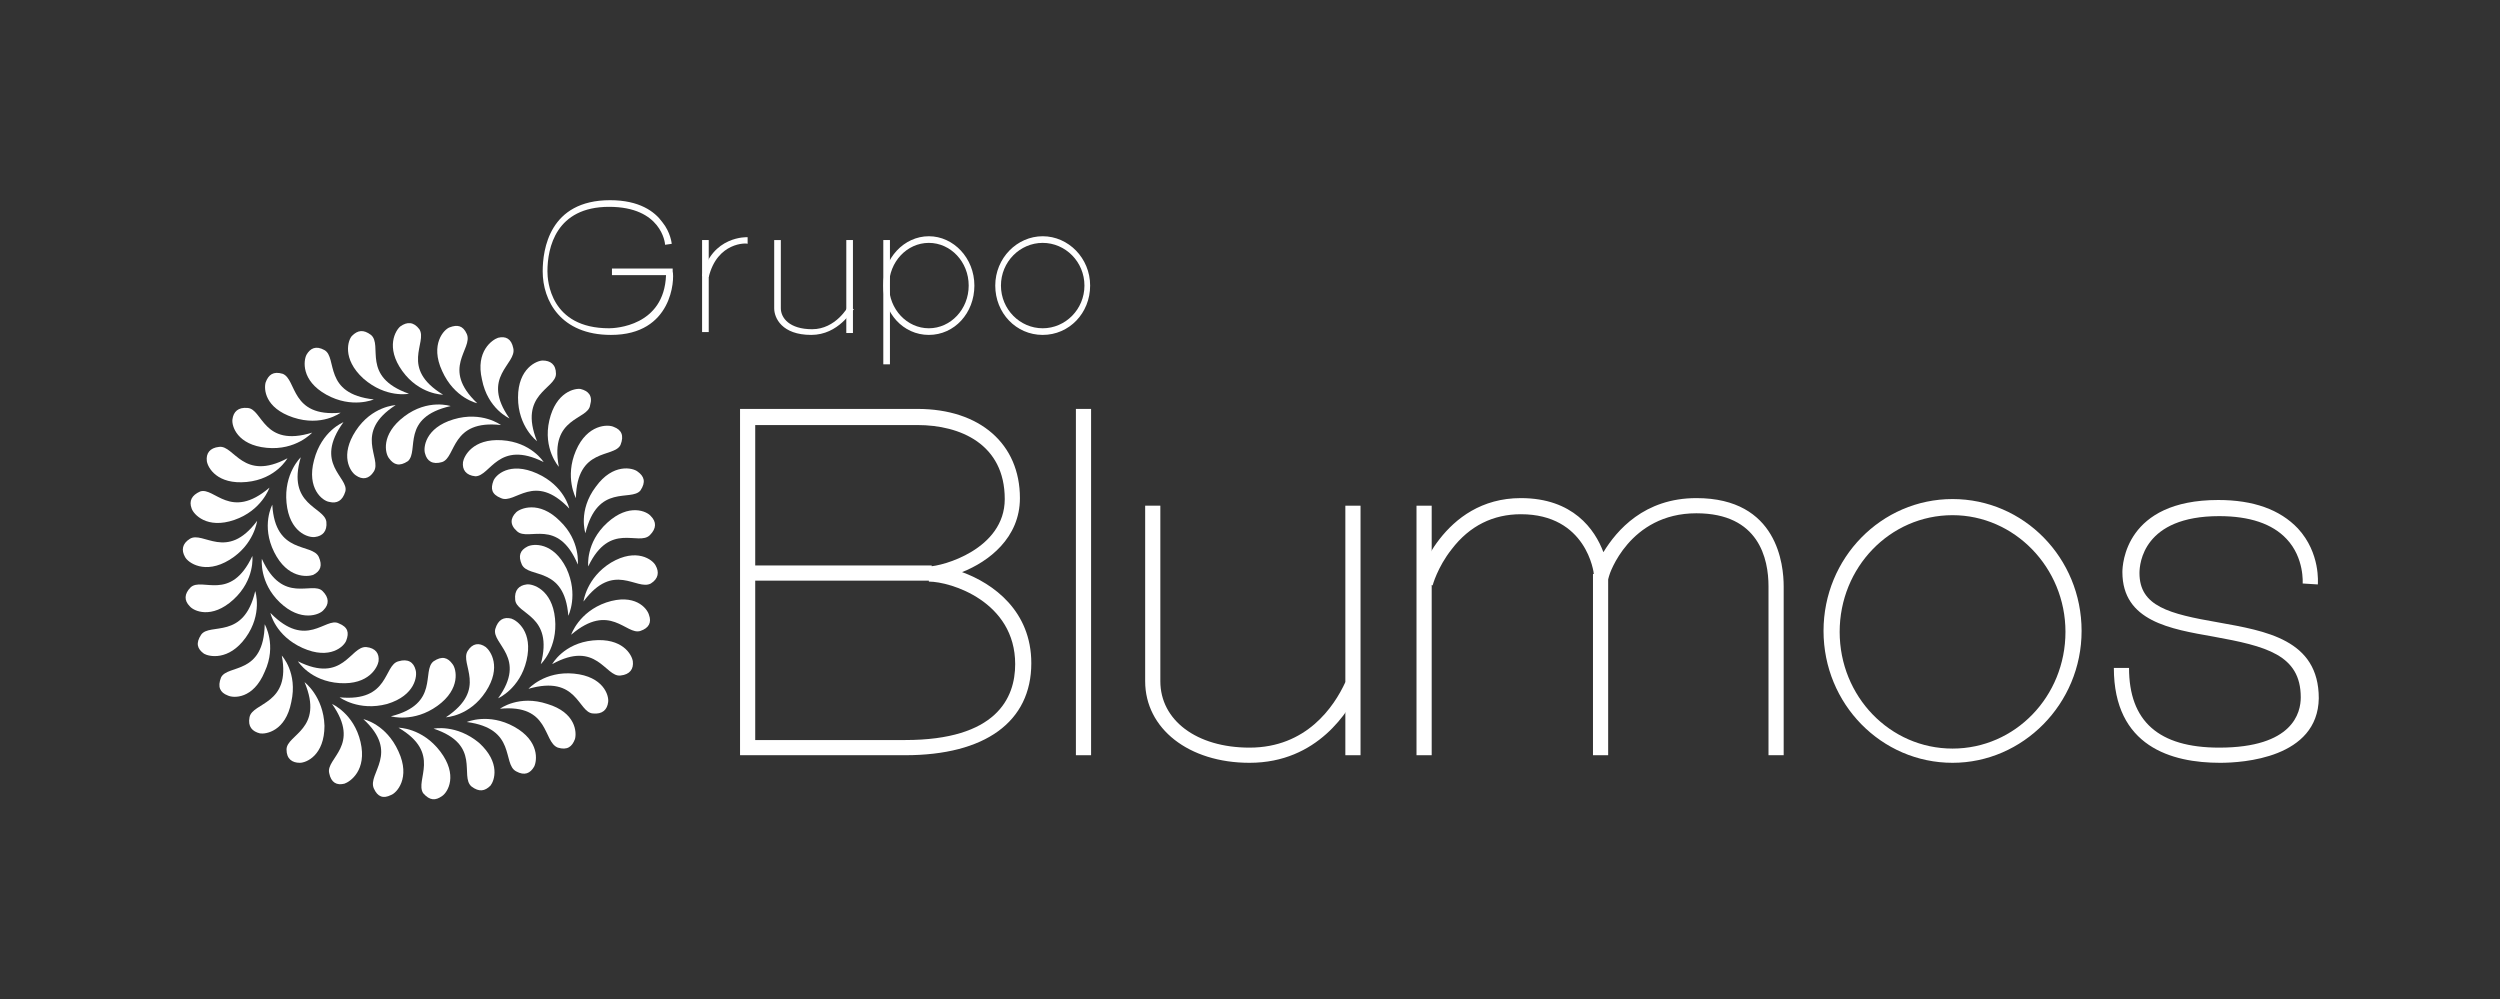 <?xml version="1.0" encoding="utf-8"?>
<!-- Generator: Adobe Illustrator 22.0.1, SVG Export Plug-In . SVG Version: 6.00 Build 0)  -->
<svg version="1.1" id="Capa_1" xmlns="http://www.w3.org/2000/svg" xmlns:xlink="http://www.w3.org/1999/xlink" x="0px" y="0px"
	 viewBox="0 0 263.5 105.3" style="enable-background:new 0 0 263.5 105.3;" xml:space="preserve">
<rect x="0" y="0" width="263.5" height="105.3" fill="#333333" stroke="none"/>
<style type="text/css">
	.st0{fill:#FFFFFF;}
</style>
<g>
	<g>
		<path class="st0" d="M56.6,46.5c0,0-2-1.5-2-4.6s2-3.9,2.6-3.9c0.8,0,1.4,0.4,1.4,1.4C58.6,41,54.6,41.5,56.6,46.5z"/>
	</g>
	<g>
		<path class="st0" d="M53.7,44.1c0,0-2.3-1-2.9-4.1c-0.7-3,1.1-4.2,1.7-4.4c0.8-0.2,1.4,0.1,1.6,1.1C54.5,38.4,50.6,39.7,53.7,44.1
			z"/>
	</g>
	<g>
		<path class="st0" d="M50.3,42.5c0,0-2.4-0.5-3.7-3.4c-1.3-2.8,0.2-4.4,0.8-4.6c0.8-0.3,1.4-0.2,1.8,0.7
			C49.9,36.8,46.4,38.8,50.3,42.5z"/>
	</g>
	<g>
		<path class="st0" d="M46.7,41.6c0,0-2.5,0-4.3-2.5s-0.7-4.3-0.2-4.7c0.7-0.5,1.4-0.5,2,0.3C45.1,36.1,42.1,38.8,46.7,41.6z"/>
	</g>
	<g>
		<path class="st0" d="M43.1,41.5c0,0-2.4,0.5-4.8-1.6c-2.3-2.1-1.6-4.1-1.2-4.5c0.6-0.6,1.2-0.7,2-0.1C40.4,36.4,38,39.7,43.1,41.5
			z"/>
	</g>
	<g>
		<path class="st0" d="M39.4,42.1c0,0-2.3,1-5-0.5S32,38,32.3,37.4c0.4-0.7,1-1,1.9-0.5C35.6,37.7,34,41.5,39.4,42.1z"/>
	</g>
	<g>
		<path class="st0" d="M35.9,43.5c0,0-2,1.5-5,0.5s-3.1-3-2.9-3.7c0.3-0.8,0.8-1.2,1.8-0.9C31.3,40,30.6,44,35.9,43.5z"/>
	</g>
	<g>
		<g>
			<path class="st0" d="M36.2,44.5c0,0-2.3,0.9-3.1,4c-0.8,3,0.9,4.3,1.6,4.4c0.8,0.2,1.4-0.1,1.7-1.1C36.8,50.3,33,48.9,36.2,44.5z
				"/>
		</g>
		<g>
			<path class="st0" d="M31.7,48.2c0,0-1.8,1.7-1.5,4.8c0.3,3.1,2.3,3.7,3,3.6c0.8-0.1,1.3-0.6,1.2-1.6
				C34.2,53.4,30.2,53.3,31.7,48.2z"/>
		</g>
		<g>
			<path class="st0" d="M28.7,53.2c0,0-1.2,2.2,0.2,5c1.4,2.8,3.5,2.6,4.1,2.4c0.8-0.4,1-1,0.6-1.9C32.9,57.2,29,58.5,28.7,53.2z"/>
		</g>
		<g>
			<path class="st0" d="M27.6,58.9c0,0-0.3,2.5,1.9,4.6s4.2,1.3,4.6,0.8c0.6-0.6,0.6-1.3-0.1-2C32.9,61.2,29.8,63.8,27.6,58.9z"/>
		</g>
		<g>
			<path class="st0" d="M28.5,64.6c0,0,0.5,2.4,3.4,3.7s4.4-0.2,4.6-0.8c0.3-0.8,0.2-1.4-0.8-1.8C34.3,65,32.3,68.5,28.5,64.6z"/>
		</g>
		<g>
			<path class="st0" d="M31.4,69.7c0,0,1.3,2.1,4.4,2.3s4-1.7,4.1-2.3c0.1-0.8-0.3-1.4-1.3-1.5C36.9,68.1,36.2,72.1,31.4,69.7z"/>
		</g>
		<g>
			<path class="st0" d="M35.8,73.5c0,0,2,1.5,5,0.7c3-0.9,3.2-3,3-3.6c-0.2-0.8-0.8-1.2-1.8-0.9C40.4,70.1,41.1,74,35.8,73.5z"/>
		</g>
		<g>
			<path class="st0" d="M41.2,75.5c0,0,2.4,0.7,4.9-1.1c2.5-1.8,2-3.9,1.6-4.4c-0.5-0.7-1.1-0.9-2-0.3
				C44.4,70.7,46.4,74.2,41.2,75.5z"/>
		</g>
		<g>
			<path class="st0" d="M47,75.6c0,0,2.5-0.1,4.2-2.7c1.7-2.6,0.5-4.3,0-4.7c-0.7-0.5-1.4-0.4-1.9,0.4C48.4,70,51.5,72.6,47,75.6z"
				/>
		</g>
		<g>
			<path class="st0" d="M52.5,73.6c0,0,2.3-1,3-4c0.7-3-1-4.2-1.6-4.4c-0.8-0.2-1.4,0.1-1.7,1.1C51.8,67.9,55.6,69.3,52.5,73.6z"/>
		</g>
		<g>
			<path class="st0" d="M57,70c0,0,1.8-1.7,1.5-4.8c-0.3-3.1-2.4-3.7-3-3.6c-0.8,0.1-1.3,0.6-1.2,1.6C54.4,64.8,58.4,64.8,57,70z"/>
		</g>
		<g>
			<path class="st0" d="M59.9,64.9c0,0,1.1-2.2-0.2-5c-1.4-2.8-3.5-2.6-4.1-2.3c-0.8,0.4-1,1-0.6,1.9C55.7,61,59.5,59.6,59.9,64.9z"
				/>
		</g>
		<g>
			<path class="st0" d="M60.9,59.5c0,0,0.3-2.5-1.9-4.6c-2.2-2.2-4.2-1.3-4.6-0.9c-0.6,0.6-0.7,1.3,0.1,2
				C55.7,57.1,58.8,54.5,60.9,59.5z"/>
		</g>
		<g>
			<path class="st0" d="M60,53.6c0,0-0.5-2.4-3.4-3.7c-2.9-1.3-4.4,0.2-4.6,0.8c-0.3,0.8-0.2,1.4,0.8,1.8
				C54.3,53.2,56.3,49.7,60,53.6z"/>
		</g>
		<g>
			<path class="st0" d="M57.3,48.7c0,0-1.3-2.1-4.4-2.3c-3.1-0.2-4,1.7-4.1,2.3c-0.1,0.8,0.3,1.4,1.3,1.5
				C51.7,50.2,52.5,46.3,57.3,48.7z"/>
		</g>
		<g>
			<path class="st0" d="M52.8,44.8c0,0-2-1.5-5-0.6c-3,0.9-3.2,3-3,3.6c0.2,0.8,0.8,1.2,1.8,0.9C48.1,48.2,47.5,44.2,52.8,44.8z"/>
		</g>
		<g>
			<path class="st0" d="M47.5,42.8c0,0-2.4-0.8-4.9,1.1s-2,3.9-1.6,4.4c0.5,0.7,1.1,0.9,2,0.3C44.2,47.5,42.2,44,47.5,42.8z"/>
		</g>
		<g>
			<path class="st0" d="M41.7,42.7c0,0-2.5,0.1-4.2,2.7s-0.6,4.3,0,4.7c0.7,0.5,1.4,0.4,1.9-0.4C40.3,48.3,37.2,45.6,41.7,42.7z"/>
		</g>
	</g>
	<g>
		<path class="st0" d="M32.9,45.6c0,0-1.7,1.9-4.8,1.6c-3.1-0.3-3.7-2.3-3.6-3c0.1-0.8,0.6-1.3,1.6-1.2
			C27.7,43.1,27.7,47.2,32.9,45.6z"/>
	</g>
	<g>
		<path class="st0" d="M30.3,48.3c0,0-1.2,2.2-4.3,2.5s-4.1-1.5-4.2-2.2c-0.1-0.8,0.3-1.4,1.3-1.5C24.7,46.9,25.6,50.8,30.3,48.3z"
			/>
	</g>
	<g>
		<path class="st0" d="M28.4,51.4c0,0-0.8,2.4-3.7,3.4s-4.3-0.6-4.5-1.2c-0.3-0.8,0-1.4,0.9-1.8C22.6,51.3,24.3,54.9,28.4,51.4z"/>
	</g>
	<g>
		<path class="st0" d="M27.1,54.9c0,0-0.3,2.5-2.9,4.1s-4.4,0.3-4.7-0.3c-0.4-0.7-0.3-1.4,0.5-1.9C21.4,55.9,23.9,59.2,27.1,54.9z"
			/>
	</g>
	<g>
		<path class="st0" d="M26.6,58.6c0,0,0.3,2.5-2,4.6s-4.2,1.2-4.6,0.7c-0.6-0.6-0.6-1.3,0.1-2C21.3,60.8,24.3,63.5,26.6,58.6z"/>
	</g>
	<g>
		<path class="st0" d="M26.9,62.3c0,0,0.8,2.4-1,4.9s-3.9,2-4.4,1.7c-0.7-0.5-0.9-1.1-0.3-2C22.1,65.6,25.7,67.5,26.9,62.3z"/>
	</g>
	<g>
		<path class="st0" d="M27.9,65.8c0,0,1.3,2.2,0,5c-1.2,2.9-3.3,2.8-3.9,2.5c-0.8-0.3-1.1-0.9-0.7-1.9C24,70,27.8,71.2,27.9,65.8z"
			/>
	</g>
	<g>
		<path class="st0" d="M29.7,69.1c0,0,1.7,1.8,1,4.9c-0.6,3.1-2.7,3.4-3.3,3.3c-0.8-0.2-1.3-0.7-1.1-1.7
			C26.6,74,30.7,74.3,29.7,69.1z"/>
	</g>
	<g>
		<path class="st0" d="M32.1,71.9c0,0,2,1.5,2.1,4.6c0,3.1-1.9,3.9-2.6,3.9c-0.8,0-1.4-0.4-1.4-1.4C30.2,77.4,34.2,76.9,32.1,71.9z"
			/>
	</g>
	<g>
		<path class="st0" d="M35,74.2c0,0,2.3,1,3,4c0.7,3-1.1,4.2-1.7,4.4c-0.8,0.2-1.4-0.1-1.6-1.1C34.3,79.9,38.1,78.6,35,74.2z"/>
	</g>
	<g>
		<path class="st0" d="M38.3,75.8c0,0,2.4,0.5,3.7,3.4c1.3,2.8-0.2,4.4-0.8,4.6c-0.8,0.4-1.4,0.2-1.8-0.7
			C38.7,81.5,42.2,79.4,38.3,75.8z"/>
	</g>
	<g>
		<path class="st0" d="M42,76.7c0,0,2.5,0,4.4,2.5s0.8,4.3,0.2,4.7c-0.7,0.5-1.3,0.5-2-0.3C43.7,82.2,46.6,79.4,42,76.7z"/>
	</g>
	<g>
		<path class="st0" d="M45.7,76.8c0,0,2.4-0.5,4.8,1.5c2.3,2.1,1.6,4,1.2,4.5c-0.6,0.6-1.2,0.7-2,0.1C48.4,81.8,50.8,78.5,45.7,76.8
			z"/>
	</g>
	<g>
		<path class="st0" d="M49.2,76.1c0,0,2.3-1,5,0.5s2.4,3.6,2.1,4.2c-0.4,0.7-1,1-1.9,0.5C52.9,80.5,54.5,76.8,49.2,76.1z"/>
	</g>
	<g>
		<path class="st0" d="M52.7,74.7c0,0,2-1.5,5-0.5c3,0.9,3.1,3,2.9,3.7c-0.3,0.8-0.8,1.2-1.8,0.9C57.2,78.2,58,74.2,52.7,74.7z"/>
	</g>
	<g>
		<path class="st0" d="M55.7,72.6c0,0,1.7-1.9,4.8-1.6c3.1,0.3,3.7,2.3,3.6,3c-0.1,0.8-0.6,1.3-1.6,1.2
			C60.9,75.1,60.9,71.1,55.7,72.6z"/>
	</g>
	<g>
		<path class="st0" d="M58.2,70c0,0,1.2-2.2,4.3-2.5s4.1,1.5,4.2,2.2c0.1,0.8-0.3,1.4-1.3,1.5C63.8,71.4,62.9,67.4,58.2,70z"/>
	</g>
	<g>
		<path class="st0" d="M60.2,66.9c0,0,0.8-2.4,3.7-3.4c3-1,4.3,0.6,4.5,1.3c0.3,0.8,0,1.4-0.9,1.7C66,67,64.3,63.4,60.2,66.9z"/>
	</g>
	<g>
		<path class="st0" d="M61.5,63.4c0,0,0.3-2.5,2.9-4.1c2.7-1.6,4.4-0.3,4.7,0.3c0.4,0.7,0.3,1.4-0.5,1.9
			C67.1,62.3,64.7,59.1,61.5,63.4z"/>
	</g>
	<g>
		<path class="st0" d="M62,59.7c0,0-0.3-2.5,2-4.6c2.3-2.1,4.2-1.2,4.6-0.7c0.6,0.6,0.6,1.3-0.1,2C67.3,57.6,64.3,54.9,62,59.7z"/>
	</g>
	<g>
		<path class="st0" d="M61.7,56.2c0,0-0.8-2.4,1.1-4.9c1.8-2.5,3.9-2,4.4-1.6c0.7,0.5,0.9,1.1,0.3,2C66.5,52.9,63,50.9,61.7,56.2z"
			/>
	</g>
	<g>
		<path class="st0" d="M60.7,52.5c0,0-1.2-2.2,0-5s3.4-2.8,4-2.5c0.8,0.3,1.1,0.9,0.7,1.9C64.7,48.3,60.8,47.1,60.7,52.5z"/>
	</g>
	<g>
		<path class="st0" d="M58.9,49.2c0,0-1.7-1.9-1-4.9s2.7-3.4,3.3-3.3c0.8,0.2,1.3,0.7,1,1.7C62,44.3,57.9,43.9,58.9,49.2z"/>
	</g>
	<g>
		<path class="st0" d="M64.4,35.3c-5.3,0-7.2-3.6-7.2-6.7c0-2.3,0.7-7.5,7.1-7.5c3.1,0,4.7,1.2,5.5,2.3c0.9,1.1,1,2.3,1,2.3
			l-0.7,0.1l0.3,0l-0.3,0c0-0.2-0.4-4-5.9-4c-5.6,0-6.5,4.3-6.5,6.8c0,1,0.3,6,6.5,6c0.6,0,5.8-0.2,6-5.6h-5.7v-0.7h6.4v0.3
			C71.1,29.4,70.9,35.3,64.4,35.3z"/>
	</g>
	<g>
		<rect x="74" y="25.3" class="st0" width="0.7" height="9.7"/>
	</g>
	<g>
		<path class="st0" d="M74.7,29.2L74,29.1c1-4.3,4.8-4.1,4.8-4.1l0,0.7l0-0.3l0,0.3C78.7,25.6,75.6,25.5,74.7,29.2z"/>
	</g>
	<g>
		<path class="st0" d="M85.5,35.3c-3.1,0-3.9-1.8-3.9-2.8v-7.2h0.7v7.2c0,1,0.9,2.2,3.3,2.2c2.5,0,3.8-2.4,3.8-2.4l0.6,0.3
			C89.8,32.7,88.4,35.3,85.5,35.3z"/>
	</g>
	<g>
		<rect x="89.2" y="25.3" class="st0" width="0.7" height="9.8"/>
	</g>
	<g>
		<rect x="93.1" y="25.3" class="st0" width="0.7" height="13.1"/>
	</g>
	<g>
		<path class="st0" d="M97.9,35.3c-2.7,0-4.8-2.3-4.8-5.2s2.2-5.2,4.8-5.2s4.8,2.3,4.8,5.2S100.6,35.3,97.9,35.3z M97.9,25.6
			c-2.3,0-4.2,2-4.2,4.5s1.9,4.5,4.2,4.5s4.2-2,4.2-4.5S100.2,25.6,97.9,25.6z"/>
	</g>
	<g>
		<path class="st0" d="M109.9,35.3c-2.8,0-5-2.3-5-5.2s2.3-5.2,5-5.2s5,2.3,5,5.2S112.7,35.3,109.9,35.3z M109.9,25.6
			c-2.4,0-4.4,2-4.4,4.5s2,4.5,4.4,4.5s4.4-2,4.4-4.5S112.3,25.6,109.9,25.6z"/>
	</g>
	<g>
		<path class="st0" d="M95.4,79.6H78V43.1h18.7c6.6,0,10.8,3.7,10.8,9.4c0,4.2-3.3,6.7-6.1,7.8c3.3,1.2,7.3,4.1,7.3,9.6
			C108.7,76.1,103.8,79.6,95.4,79.6z M79.6,78h15.8c9.6,0,11.6-4.4,11.6-8c0-6.6-6.8-8.7-9.1-8.7v-1.6c1.4,0,8-1.8,8-7.1
			c0-5.8-4.7-7.8-9.2-7.8H79.6V78z"/>
	</g>
	<g>
		<rect x="78.8" y="59.6" class="st0" width="19.4" height="1.6"/>
	</g>
	<g>
		<rect x="113.4" y="43.1" class="st0" width="1.6" height="36.5"/>
	</g>
	<g>
		<path class="st0" d="M131.7,80.4c-6.4,0-11-3.6-11-8.6V53.3h1.6v18.5c0,4.1,3.8,7,9.4,7c6,0,8.9-4.3,10.1-6.9l1.5,0.7
			C142.2,74.9,138.9,80.4,131.7,80.4z"/>
	</g>
	<g>
		<rect x="141.8" y="53.3" class="st0" width="1.6" height="26.3"/>
	</g>
	<g>
		<rect x="149.3" y="53.3" class="st0" width="1.6" height="26.3"/>
	</g>
	<g>
		<path class="st0" d="M188,79.6h-1.6V61.8c0-2.9-1-7.7-7.6-7.7c-7.1,0-9.2,6.5-9.2,6.6l-1.2,3.8l-0.4-3.9c0-0.3-0.8-6.4-7.7-6.4
			c-2.9,0-5.4,1.2-7.3,3.7c-1.5,1.9-2,3.8-2,3.8l-1.6-0.5c0-0.1,2.6-8.7,10.9-8.7c5.5,0,7.8,3.3,8.7,5.7c1.4-2.3,4.3-5.7,9.8-5.7
			c8.6,0,9.2,7.1,9.2,9.3V79.6z"/>
	</g>
	<g>
		<rect x="167.9" y="60.5" class="st0" width="1.6" height="19.1"/>
	</g>
	<g>
		<path class="st0" d="M205.8,80.4c-7.5,0-13.6-6.2-13.6-13.9s6.1-13.9,13.6-13.9c7.5,0,13.6,6.2,13.6,13.9S213.2,80.4,205.8,80.4z
			 M205.8,54.3c-6.6,0-11.9,5.5-11.9,12.3c0,6.8,5.3,12.3,11.9,12.3s11.9-5.5,11.9-12.3C217.7,59.8,212.3,54.3,205.8,54.3z"/>
	</g>
	<g>
		<path class="st0" d="M234,80.4c-5.1,0-11.2-1.7-11.2-10h1.6c0,5.6,3.1,8.4,9.5,8.4c7.8,0,8.6-3.7,8.6-5.3c0-4.5-3.7-5.4-9.2-6.4
			c-4.5-0.8-9.6-1.6-9.6-6.8c0-0.8,0.3-7.6,10.1-7.6c3.7,0,6.5,1,8.4,3c2.4,2.6,2.1,5.8,2.1,5.9l-1.6-0.1l0.8,0.1l-0.8-0.1
			c0,0,0.2-2.7-1.7-4.7c-1.5-1.6-3.9-2.4-7.1-2.4c-8,0-8.4,5-8.4,6c0,3.5,3.1,4.3,8.3,5.2c5,0.9,10.6,1.8,10.6,8
			C244.3,79.9,236.4,80.4,234,80.4z"/>
	</g>
</g>
</svg>
